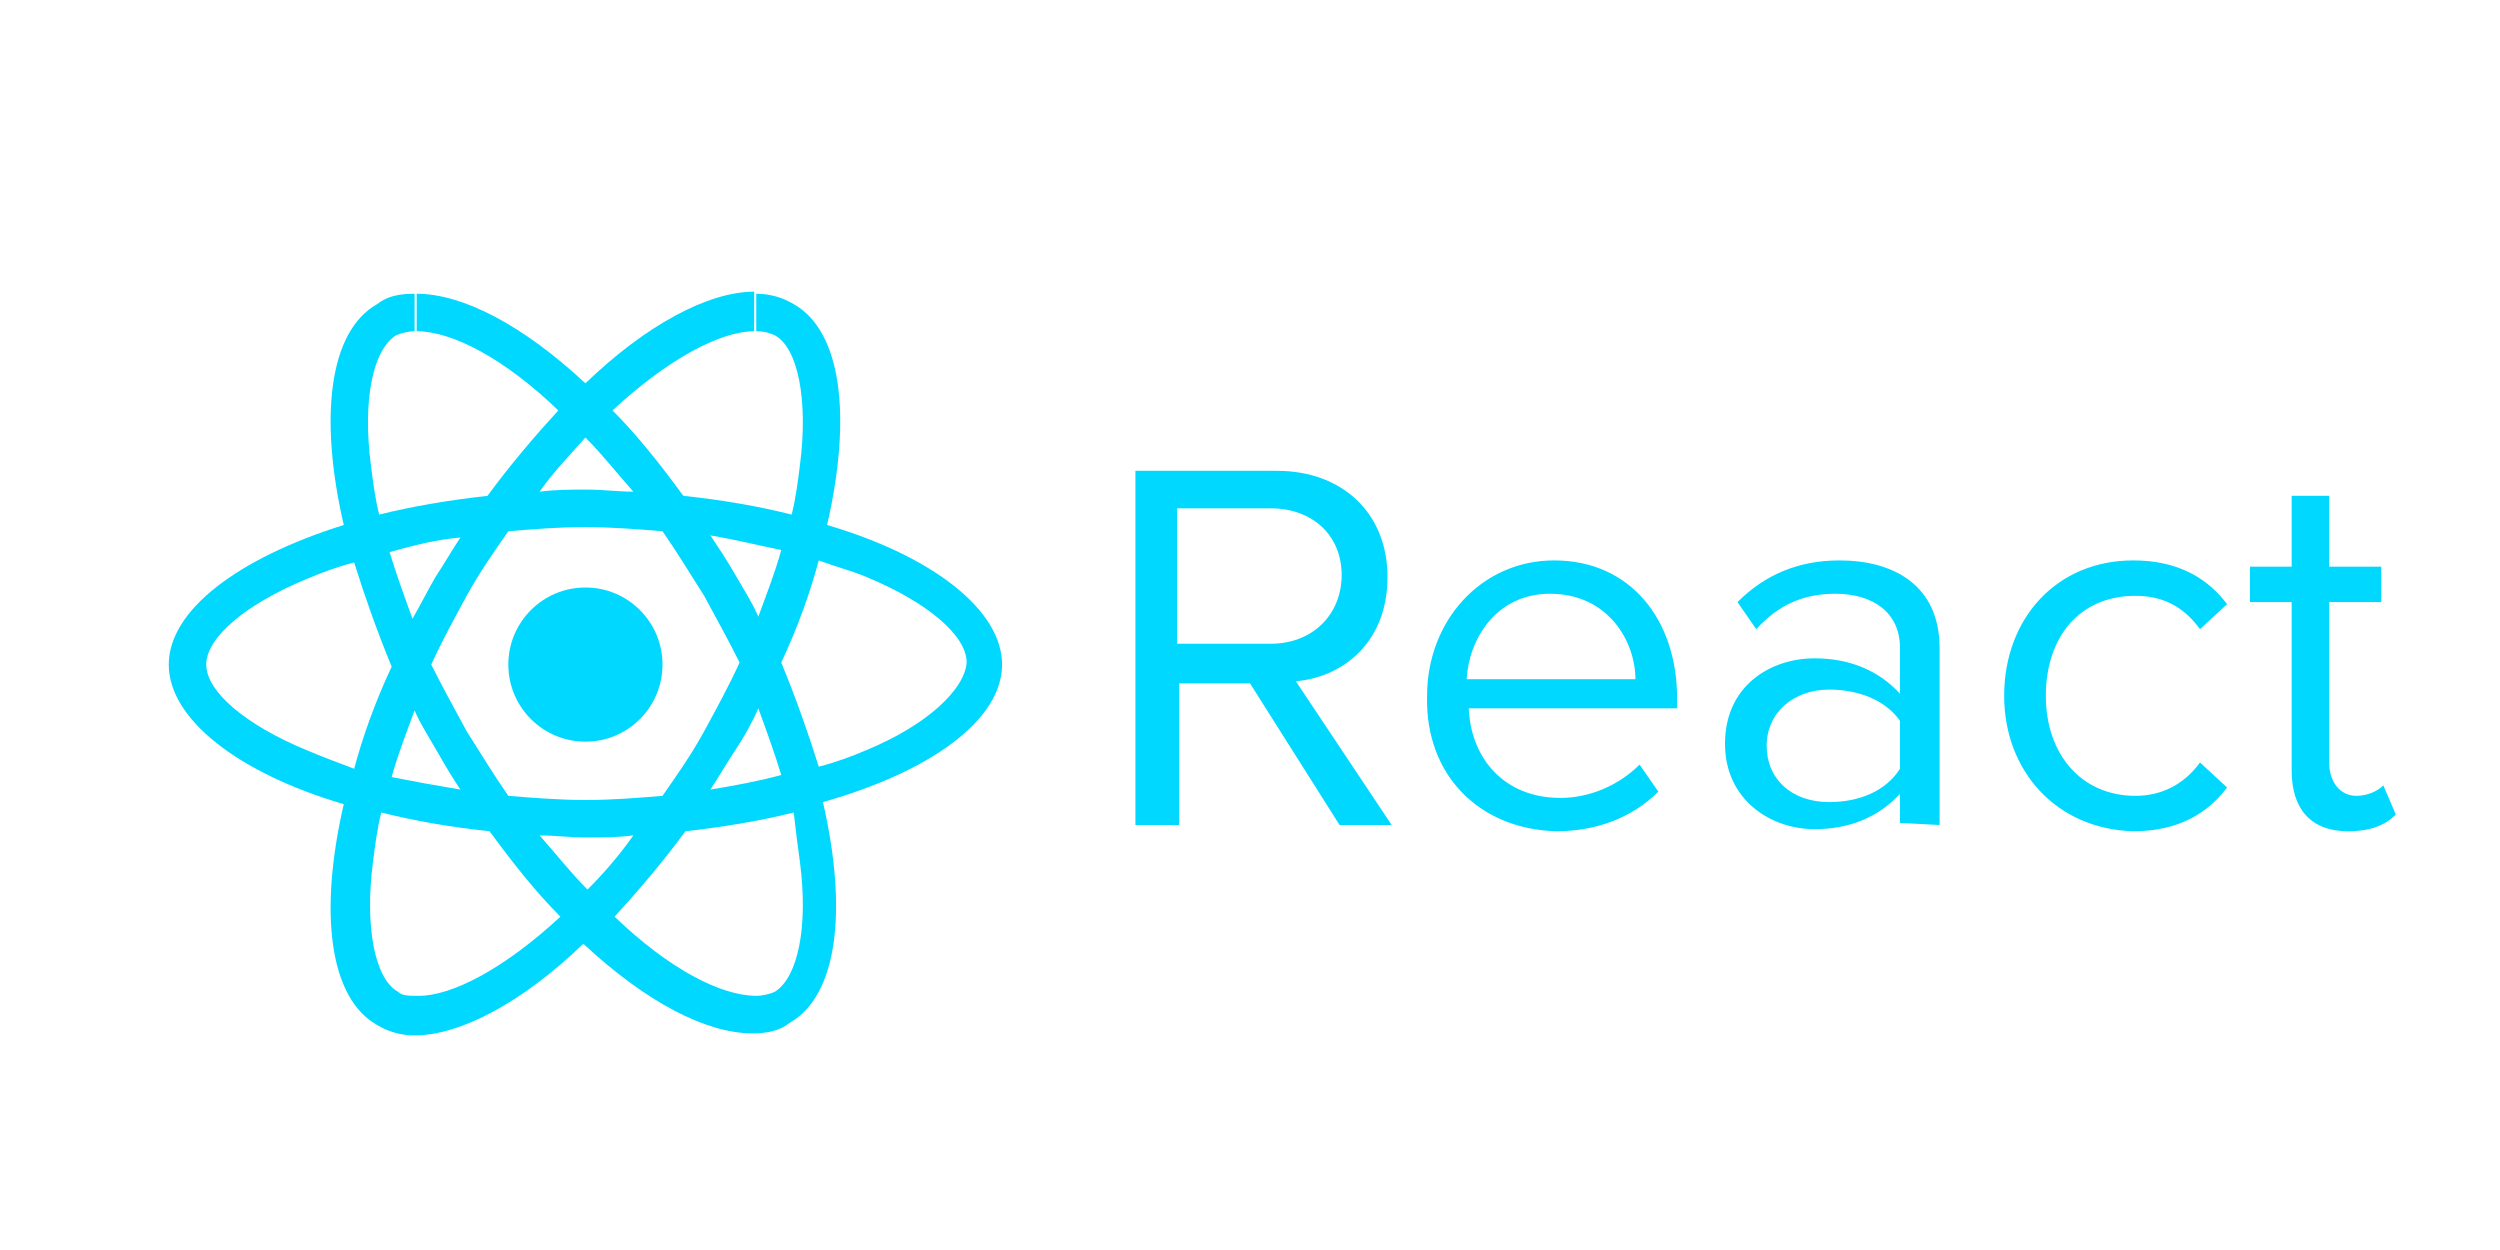 <?xml version="1.0" encoding="utf-8"?>
<!-- Generator: Adobe Illustrator 25.0.0, SVG Export Plug-In . SVG Version: 6.00 Build 0)  -->
<svg version="1.1" id="Languages" xmlns="http://www.w3.org/2000/svg" xmlns:xlink="http://www.w3.org/1999/xlink" x="0px" y="0px"
	 viewBox="0 0 120 60" style="enable-background:new 0 0 120 60;" xml:space="preserve">
<style type="text/css">
	.st0{fill:#00D8FF;}
	.st1{fill-rule:evenodd;clip-rule:evenodd;fill:#00D8FF;}
	.st2{display:none;}
	.st3{display:inline;fill:#83CD29;}
	.st4{display:inline;fill:#404137;}
	.st5{display:inline;fill:#1677C7;}
	.st6{display:inline;fill:#F7DF1E;}
	.st7{display:inline;}
	.st8{display:inline;fill:#FFFFFF;}
	.st9{display:inline;fill:#F34F29;}
	.st10{display:inline;fill:none;}
	.st11{fill:#FFC24A;}
	.st12{fill:#FFA712;}
	.st13{fill:#F4BD62;}
	.st14{fill:#FFA50E;}
	.st15{fill:#F6820C;}
	.st16{fill:#FDE068;}
	.st17{fill:#FCCA3F;}
	.st18{fill:#EEAB37;}
	.st19{display:inline;fill:#63666A;}
	.st20{display:inline;fill:#599636;}
	.st21{display:inline;fill:#6CAC48;}
	.st22{display:inline;fill:#C2BFBF;}
	.st23{fill:#47474A;}
	.st24{fill:#C2BFBF;}
	.st25{fill-rule:evenodd;clip-rule:evenodd;fill:#00678C;}
	.st26{display:inline;fill-rule:evenodd;clip-rule:evenodd;fill:#CE8B2C;}
	.st27{display:inline;fill-rule:evenodd;clip-rule:evenodd;fill:#00678C;}
	.st28{display:inline;fill:#367FAF;}
	.st29{display:inline;fill:#FFFFFF;stroke:#FFFFFF;stroke-width:4.108;}
	.st30{display:inline;fill:#417BA2;}
	.st31{fill:none;stroke:#FFFFFF;stroke-width:1.369;stroke-linecap:round;stroke-linejoin:round;}
	.st32{fill:none;stroke:#FFFFFF;stroke-width:1.369;stroke-linecap:round;stroke-linejoin:bevel;}
	.st33{fill:none;stroke:#FFFFFF;stroke-width:1.369;stroke-linejoin:round;}
	.st34{fill:#FFFFFF;stroke:#FFFFFF;stroke-width:0.456;}
	.st35{fill:#FFFFFF;stroke:#FFFFFF;stroke-width:0.228;}
	.st36{display:inline;fill:none;stroke:#FFFFFF;stroke-width:1.369;stroke-linecap:round;stroke-linejoin:round;}
	.st37{display:inline;fill:#E44D26;}
	.st38{display:inline;fill:#1572B6;}
	.st39{display:inline;fill:#CF649A;}
	.st40{clip-path:url(#SVGID_2_);}
	.st41{fill:url(#path3462_1_);}
	.st42{clip-path:url(#SVGID_4_);}
	.st43{fill:#777BB3;}
	.st44{clip-path:url(#SVGID_6_);}
	.st45{fill:#FFFFFF;}
</style>
<g id="React_JS">
	<g>
		<path class="st0" d="M48.1,31.9c0-2.6-3.3-5.2-8.4-6.7c1.2-5.2,0.7-9.3-1.6-10.6c-0.5-0.3-1.1-0.5-1.8-0.5v1.8
			c0.4,0,0.7,0.1,0.9,0.2c1.1,0.6,1.6,3.1,1.2,6.2c-0.1,0.8-0.2,1.6-0.4,2.4c-1.6-0.4-3.3-0.7-5.2-0.9c-1.1-1.5-2.2-2.9-3.4-4.1
			c2.7-2.5,5.2-3.8,6.8-3.8V14c-2.2,0-5.2,1.6-8.1,4.4c-3-2.8-5.9-4.3-8.1-4.3v1.8c1.7,0,4.2,1.3,6.8,3.8c-1.1,1.2-2.3,2.6-3.4,4.1
			c-1.8,0.2-3.6,0.5-5.2,0.9c-0.2-0.8-0.3-1.6-0.4-2.4c-0.4-3.1,0.1-5.5,1.2-6.2c0.2-0.1,0.6-0.2,0.9-0.2v-1.8
			c-0.7,0-1.3,0.1-1.8,0.5c-2.3,1.3-2.8,5.4-1.6,10.6c-5.1,1.6-8.4,4.1-8.4,6.7c0,2.6,3.3,5.2,8.4,6.7c-1.2,5.2-0.7,9.3,1.6,10.6
			c0.5,0.3,1.1,0.5,1.8,0.5c2.2,0,5.2-1.6,8.1-4.4c3,2.8,5.9,4.3,8.1,4.3c0.7,0,1.3-0.1,1.8-0.5c2.3-1.3,2.8-5.4,1.6-10.6
			C44.8,37,48.1,34.5,48.1,31.9L48.1,31.9z M37.5,26.4c-0.3,1.1-0.7,2.1-1.1,3.2c-0.3-0.7-0.7-1.3-1.1-2c-0.4-0.7-0.8-1.3-1.2-1.9
			C35.3,25.9,36.5,26.2,37.5,26.4L37.5,26.4z M33.8,35.1c-0.6,1.1-1.3,2.1-2,3.1c-1.2,0.1-2.4,0.2-3.7,0.2c-1.2,0-2.5-0.1-3.7-0.2
			c-0.7-1-1.3-2-2-3.1c-0.6-1.1-1.2-2.2-1.7-3.2c0.5-1.1,1.1-2.2,1.7-3.3c0.6-1.1,1.3-2.1,2-3.1c1.2-0.1,2.4-0.2,3.7-0.2
			c1.2,0,2.5,0.1,3.7,0.2c0.7,1,1.3,2,2,3.1c0.6,1.1,1.2,2.2,1.7,3.2C35,32.9,34.4,34,33.8,35.1L33.8,35.1z M36.4,34
			c0.4,1.1,0.8,2.2,1.1,3.2c-1.1,0.3-2.2,0.5-3.4,0.7c0.4-0.6,0.8-1.3,1.2-1.9C35.7,35.4,36.1,34.7,36.4,34L36.4,34z M28.2,42.7
			c-0.8-0.8-1.5-1.7-2.3-2.6c0.7,0,1.5,0.1,2.2,0.1c0.8,0,1.5,0,2.3-0.1C29.7,41.1,28.9,42,28.2,42.7z M22.1,37.9
			c-1.2-0.2-2.3-0.4-3.3-0.6c0.3-1.1,0.7-2.1,1.1-3.2c0.3,0.7,0.7,1.3,1.1,2S21.7,37.3,22.1,37.9z M28.1,21c0.8,0.8,1.5,1.7,2.3,2.6
			c-0.7,0-1.5-0.1-2.2-0.1c-0.8,0-1.5,0-2.3,0.1C26.6,22.6,27.4,21.8,28.1,21z M22.1,25.8c-0.4,0.6-0.8,1.3-1.2,1.9
			c-0.4,0.7-0.7,1.3-1.1,2c-0.4-1.1-0.8-2.2-1.1-3.2C19.8,26.2,20.9,25.9,22.1,25.8L22.1,25.8z M14.7,36c-2.9-1.2-4.8-2.8-4.8-4.1
			c0-1.3,1.9-2.9,4.8-4.1c0.7-0.3,1.5-0.6,2.3-0.8c0.5,1.6,1.1,3.3,1.8,5c-0.8,1.7-1.4,3.4-1.8,4.9C16.2,36.6,15.4,36.3,14.7,36
			L14.7,36z M19.1,47.6c-1.1-0.6-1.6-3.1-1.2-6.2c0.1-0.8,0.2-1.6,0.4-2.4c1.6,0.4,3.3,0.7,5.2,0.9c1.1,1.5,2.2,2.9,3.4,4.1
			c-2.7,2.5-5.2,3.8-6.8,3.8C19.6,47.8,19.3,47.8,19.1,47.6L19.1,47.6z M38.4,41.4c0.4,3.1-0.1,5.5-1.2,6.2
			c-0.2,0.1-0.6,0.2-0.9,0.2c-1.7,0-4.2-1.3-6.8-3.8c1.1-1.2,2.3-2.6,3.4-4.1c1.8-0.2,3.6-0.5,5.2-0.9
			C38.2,39.9,38.3,40.7,38.4,41.4z M41.6,36c-0.7,0.3-1.5,0.6-2.3,0.8c-0.5-1.6-1.1-3.3-1.8-5c0.8-1.7,1.4-3.4,1.8-4.9
			c0.8,0.3,1.6,0.5,2.3,0.8c2.9,1.2,4.8,2.8,4.8,4.1C46.3,33.1,44.5,34.8,41.6,36L41.6,36z"/>
		<circle class="st0" cx="28.1" cy="31.9" r="3.7"/>
	</g>
	<path class="st1" d="M66.8,39.6l-4.6-6.9c2.3-0.2,4.4-1.9,4.4-5c0-3.1-2.2-5.1-5.3-5.1h-6.8v17h2.1v-6.8h3.4l4.3,6.8L66.8,39.6z
		 M61,30.9h-4.5v-6.5H61c2,0,3.4,1.3,3.4,3.2S63,30.9,61,30.9L61,30.9z M74.7,39.9c2,0,3.7-0.7,4.9-1.9l-0.9-1.3
		c-1,1-2.4,1.6-3.8,1.6c-2.7,0-4.3-1.9-4.4-4.3h10v-0.5c0-3.7-2.2-6.6-5.9-6.6c-3.5,0-6.1,2.9-6.1,6.5C68.4,37.2,71,39.8,74.7,39.9
		L74.7,39.9z M78.5,32.6h-8.1c0.1-1.9,1.4-4.1,4-4.1C77.2,28.5,78.5,30.8,78.5,32.6z M93.1,39.6v-8.5c0-3-2.2-4.2-4.8-4.2
		c-2,0-3.6,0.7-4.9,2l0.9,1.3c1.1-1.2,2.3-1.7,3.8-1.7c1.8,0,3.1,0.9,3.1,2.6v2.2c-1-1.1-2.4-1.7-4.1-1.7c-2.1,0-4.3,1.3-4.3,4.1
		c0,2.7,2.2,4.1,4.3,4.1c1.7,0,3.1-0.6,4.1-1.7v1.4L93.1,39.6z M87.8,38.5c-1.8,0-3-1.1-3-2.7c0-1.6,1.3-2.7,3-2.7
		c1.4,0,2.7,0.5,3.4,1.5v2.3C90.5,38,89.2,38.5,87.8,38.5L87.8,38.5z M102.4,39.9c2.2,0,3.6-0.9,4.5-2.1l-1.3-1.2
		c-0.8,1.1-1.9,1.6-3.1,1.6c-2.6,0-4.3-2-4.3-4.8s1.6-4.8,4.3-4.8c1.3,0,2.3,0.5,3.1,1.6l1.3-1.2c-0.9-1.2-2.3-2.1-4.5-2.1
		c-3.7,0-6.2,2.8-6.2,6.5C96.2,37,98.7,39.8,102.4,39.9L102.4,39.9z M112.7,39.9c1.1,0,1.8-0.3,2.3-0.8l-0.6-1.4
		c-0.3,0.3-0.8,0.5-1.3,0.5c-0.8,0-1.3-0.7-1.3-1.6v-7.7h2.5v-1.7h-2.5v-3.4H110v3.4h-2v1.7h2V37C110,38.8,110.9,39.9,112.7,39.9
		L112.7,39.9z"/>
</g>
<g id="Node_JS" transform="matrix(.218 0 0 .218 4.121 14.086)" class="st2">
	<path class="st3" d="M471,52.1c-1.2,0-2.5,0.3-3.5,0.9l-33.9,19.6c-2.2,1.3-3.5,3.7-3.5,6.2v39.1c0,2.5,1.3,4.9,3.5,6.2l8.9,5.1
		c4.3,2.1,5.9,2.1,7.8,2.1c6.4,0,10-3.9,10-10.6V82c0-0.5-0.5-0.9-1-0.9H455c-0.5,0-1,0.4-1,0.9v38.6c0,3-3.1,6-8.1,3.5l-9.2-5.4
		c-0.3-0.2-0.6-0.5-0.6-0.9V78.7c0-0.4,0.2-0.7,0.6-0.9l33.8-19.5c0.3-0.2,0.7-0.2,1,0l33.8,19.5c0.3,0.2,0.6,0.6,0.6,0.9v39.1
		c0,0.4-0.2,0.8-0.5,0.9l-33.9,19.5c-0.3,0.2-0.7,0.2-1,0l-8.7-5.2c-0.3-0.2-0.6-0.1-0.9,0c-2.4,1.4-2.9,1.5-5.1,2.3
		c-0.6,0.2-1.4,0.5,0.3,1.4l11.4,6.7c1.1,0.6,2.3,0.9,3.5,0.9c1.3,0,2.4-0.3,3.5-0.9l33.9-19.5c2.2-1.3,3.5-3.7,3.5-6.2V78.7
		c0-2.5-1.3-4.9-3.5-6.2L474.6,53C473.5,52.3,472.3,52.1,471,52.1L471,52.1z M480.1,80c-9.6,0-15.4,4.1-15.4,10.9
		c0,7.4,5.7,9.4,15,10.4c11.1,1.1,11.9,2.7,11.9,4.9c0,3.8-3,5.4-10.1,5.4c-9,0-10.9-2.2-11.6-6.7c-0.1-0.5-0.4-0.9-0.9-0.9h-4.4
		c-0.6,0-1,0.5-1,1c0,5.7,3.1,12.4,17.9,12.4c10.7,0,16.9-4.2,16.9-11.6c0-7.3-5-9.3-15.4-10.7c-10.5-1.4-11.5-2.1-11.5-4.5
		c0-2,0.9-4.8,8.6-4.8c7,0,9.5,1.5,10.6,6.2c0.1,0.4,0.5,0.8,0.9,0.8h4.4c0.3,0,0.5-0.2,0.7-0.4c0.2-0.2,0.3-0.4,0.3-0.7
		C496.3,83.8,490.9,80,480.1,80L480.1,80z"/>
	<path class="st4" d="M271.8,0.9c-0.4,0-0.8,0.1-1.1,0.3c-0.7,0.4-1.1,1.1-1.1,1.9v55c0,0.5-0.3,1-0.7,1.3c-0.5,0.3-1,0.3-1.5,0
		l-9-5.2c-1.3-0.8-3-0.8-4.3,0l-35.9,20.7c-1.3,0.8-2.2,2.3-2.2,3.8v41.4c0,1.5,0.8,3,2.2,3.7l35.9,20.7c1.3,0.8,3,0.8,4.3,0
		l35.9-20.7c1.3-0.8,2.2-2.2,2.2-3.7V16.8c0-1.6-0.9-3-2.2-3.8L272.9,1.1C272.5,0.9,272.2,0.8,271.8,0.9L271.8,0.9z M40.8,52.6
		c-0.7,0-1.3,0.1-1.9,0.5L3,73.8c-1.3,0.8-2.2,2.2-2.2,3.7l0.1,55.6c0,0.8,0.4,1.5,1.1,1.9c0.7,0.4,1.5,0.4,2.2,0l21.3-12.2
		c1.4-0.8,2.2-2.2,2.2-3.7v-26c0-1.6,0.8-3,2.2-3.7l9.1-5.3c0.7-0.4,1.4-0.6,2.2-0.6c0.8,0,1.5,0.2,2.2,0.6l9.1,5.2
		c1.3,0.8,2.2,2.2,2.2,3.7v26c0,1.5,0.9,2.9,2.2,3.7L77.9,135c0.7,0.4,1.5,0.4,2.2,0c0.7-0.4,1.1-1.1,1.1-1.9l0.1-55.6
		c0-1.5-0.8-3-2.2-3.7L43.2,53.1c-0.6-0.4-1.3-0.5-1.9-0.5L40.8,52.6L40.8,52.6z M363.4,53.1c-0.8,0-1.5,0.2-2.2,0.6l-35.9,20.7
		c-1.3,0.8-2.2,2.2-2.2,3.7v41.4c0,1.6,0.9,3,2.2,3.7l35.6,20.3c1.3,0.8,2.9,0.8,4.2,0.1l21.6-12c0.7-0.4,1.1-1.1,1.1-1.9
		s-0.4-1.5-1.1-1.9l-36.1-20.7c-0.7-0.4-1.1-1.2-1.1-1.9v-13c0-0.8,0.5-1.5,1.1-1.9l11.2-6.5c0.7-0.4,1.5-0.4,2.2,0l11.2,6.5
		c0.7,0.4,1.1,1.1,1.1,1.9v10.2c0,0.8,0.4,1.5,1.1,1.9c0.7,0.4,1.5,0.4,2.2,0l21.5-12.5c1.3-0.8,2.2-2.2,2.2-3.7v-10
		c0-1.5-0.8-3-2.2-3.7l-35.7-20.7C364.9,53.3,364.2,53.1,363.4,53.1L363.4,53.1z M256.1,84c0.2,0,0.4,0,0.6,0.1l12.3,7.1
		c0.3,0.2,0.6,0.6,0.6,0.9v14.2c0,0.4-0.2,0.7-0.6,0.9l-12.3,7.1c-0.3,0.2-0.7,0.2-1.1,0l-12.3-7.1c-0.3-0.2-0.6-0.6-0.6-0.9V92.2
		c0-0.4,0.2-0.7,0.6-0.9l12.3-7.1C255.8,84.1,255.9,84,256.1,84L256.1,84L256.1,84z"/>
	<path class="st3" d="M148.7,52.9c-0.8,0-1.5,0.2-2.2,0.6l-35.9,20.6c-1.3,0.8-2.2,2.3-2.2,3.8v41.4c0,1.5,0.8,3,2.2,3.7l35.9,20.7
		c1.3,0.8,3,0.8,4.3,0l35.9-20.7c1.3-0.8,2.2-2.2,2.2-3.7V77.9c0-1.6-0.8-3-2.2-3.8l-35.9-20.6C150.2,53.1,149.4,52.9,148.7,52.9
		L148.7,52.9z M363.4,89.9c-0.1,0-0.3,0-0.4,0.1l-6.9,4c-0.3,0.1-0.4,0.4-0.4,0.7v7.9c0,0.3,0.2,0.6,0.4,0.7l6.9,4
		c0.2,0.1,0.5,0.1,0.8,0l6.9-4c0.3-0.1,0.4-0.4,0.4-0.7v-7.9c0-0.3-0.2-0.6-0.4-0.7l-6.9-4C363.6,89.8,363.5,89.9,363.4,89.9
		L363.4,89.9z"/>
</g>
<g id="TypeScript" class="st2">
	<path class="st5" d="M41,30v19h38V11H41V30z M64.1,42.1c0.2-0.1,0.8-0.5,1.4-0.8l1.1-0.6l0.2,0.3c0.3,0.5,1,1.2,1.4,1.4
		c1.2,0.6,2.9,0.5,3.7-0.2c0.3-0.3,0.5-0.7,0.5-1.1l0-0.1v0c0-0.4-0.1-0.6-0.3-1c-0.3-0.4-0.9-0.8-2.6-1.5c-2-0.8-2.8-1.4-3.6-2.2
		c-0.5-0.5-0.8-1.2-1-1.9l0,0c-0.1-0.5-0.2-1.9-0.1-2.4c0.4-1.9,1.8-3.2,3.9-3.6c0.7-0.1,2.2-0.1,2.9,0.1v0c1,0.2,1.7,0.7,2.4,1.4
		c0.3,0.4,0.9,1.1,0.9,1.2c0,0-1.6,1.2-2.6,1.8c0,0-0.2-0.1-0.3-0.4c-0.5-0.7-1-1-1.8-1.1c-1.2-0.1-1.9,0.5-1.9,1.5l0,0.1
		c0,0.2,0.1,0.5,0.2,0.7l0,0c0.3,0.5,0.7,0.8,2.2,1.5c2.7,1.2,3.9,1.9,4.6,3c0.8,1.2,1,3.2,0.4,4.6c-0.6,1.6-2.1,2.7-4.2,3
		c-0.7,0.1-2.2,0.1-2.9,0c-1.5-0.3-3-1-3.9-2c-0.3-0.4-1-1.4-1-1.5C63.8,42.2,63.9,42.1,64.1,42.1z M49.3,30.1c0-0.8,0-1.6,0-1.6
		c0,0,3,0,6.7,0l6.6,0l0,1.6l0,1.6h-4.9v14.1h-3.5V31.6h-4.9C49.3,31.6,49.3,30.1,49.3,30.1z"/>
</g>
<g id="JavaScript" class="st2">
	<path class="st6" d="M41,11h38v38H41V11z"/>
	<path class="st7" d="M51,42.8l2.9-1.8c0.6,1,1.1,1.8,2.3,1.8c1.2,0,1.9-0.5,1.9-2.2V28.4h3.6v12.2c0,3.7-2.2,5.4-5.3,5.4
		C53.5,46,51.8,44.5,51,42.8 M63.6,42.4l2.9-1.7c0.8,1.2,1.8,2.2,3.5,2.2c1.5,0,2.4-0.7,2.4-1.8c0-1.2-1-1.7-2.6-2.4L69,38.3
		c-2.6-1.1-4.3-2.5-4.3-5.4c0-2.7,2-4.7,5.2-4.7c2.3,0,3.9,0.8,5.1,2.9l-2.8,1.8c-0.6-1.1-1.3-1.5-2.3-1.5c-1,0-1.7,0.7-1.7,1.5
		c0,1.1,0.7,1.5,2.2,2.2l0.9,0.4c3,1.3,4.7,2.6,4.7,5.6c0,3.2-2.5,5-5.9,5C66.8,46,64.7,44.4,63.6,42.4"/>
</g>
<g id="Git" class="st2">
	<path class="st8" d="M67.8,24.6c-1.7,0-3.1,0.8-3.1,2.9c0,1.5,0.8,2.6,2.9,2.6c1.8,0,3-1,3-2.7C70.7,25.6,69.6,24.6,67.8,24.6z
		 M64.3,39.2c-0.4,0.5-0.8,1-0.8,1.7c0,1.3,1.6,1.7,3.8,1.7c1.9,0,4.4-0.1,4.4-1.9c0-1-1.2-1.1-2.8-1.2C69,39.6,64.3,39.2,64.3,39.2
		z M73.8,24.7c0.6,0.7,1.2,1.7,1.2,3.2c0,3.5-2.8,5.6-6.8,5.6c-1,0-1.9-0.1-2.5-0.3l-1,1.7l3.1,0.2c5.5,0.3,8.8,0.5,8.8,4.7
		c0,3.7-3.2,5.8-8.8,5.8c-5.8,0-7.9-1.5-7.9-4c0-1.4,0.6-2.2,1.7-3.3c-1-0.4-1.4-1.2-1.4-2.1c0-0.7,0.3-1.3,0.9-1.9
		c0.6-0.6,1.2-1.2,2-1.9c-1.5-0.8-2.8-2.4-2.8-4.8c0-3.7,2.4-6.2,7.3-6.2c1.3,0,2.2,0.1,2.9,0.3h6.2v2.7
		C76.7,24.5,73.8,24.7,73.8,24.7z M82.3,18.9c-1.8,0-2.9-1-2.9-2.9c0-1.8,1-2.8,2.9-2.8c1.9,0,2.9,1,2.9,2.8
		C85.2,17.8,84.2,18.9,82.3,18.9z M78.2,38.1v-2.5l1.6-0.2c0.4-0.1,0.5-0.1,0.5-0.6v-9.4c0-0.3-0.1-0.6-0.4-0.6l-1.7-0.6l0.3-2.6
		h6.6v13.2c0,0.5,0,0.6,0.5,0.6l1.6,0.2v2.5H78.2L78.2,38.1z M99.9,36.9c-1.3,0.6-3.4,1.3-5.2,1.3c-3.8,0-5.3-1.5-5.3-5.1v-8.3
		c0-0.2,0-0.3-0.3-0.3h-2.2v-2.8c2.8-0.3,3.9-1.7,4.3-5.2h3v4.6c0,0.2,0,0.3,0.3,0.3H99v3.2h-4.7v7.6c0,1.9,0.4,2.6,2.2,2.6
		c0.9,0,1.8-0.2,2.6-0.5L99.9,36.9z"/>
	<path class="st9" d="M52.6,28.5L38.1,13.9c-0.8-0.8-2.2-0.8-3,0l-3,3l3.8,3.8c0.9-0.3,1.9-0.1,2.6,0.6c0.7,0.7,0.9,1.7,0.6,2.6
		l3.7,3.7c0.9-0.3,1.9-0.1,2.6,0.6c1,1,1,2.6,0,3.6c-1,1-2.6,1-3.6,0c-0.8-0.8-1-1.9-0.6-2.8l-3.5-3.5v9.1c0.3,0.1,0.4,0.3,0.7,0.5
		c1,1,1,2.6,0,3.6c-1,1-2.6,1-3.6,0c-1-1-1-2.6,0-3.6c0.3-0.3,0.5-0.4,0.8-0.6v-9.2c-0.3-0.1-0.6-0.3-0.8-0.6
		c-0.8-0.8-1-1.9-0.6-2.8l-3.8-3.7l-10,10c-0.8,0.8-0.8,2.2,0,3L35,46c0.8,0.8,2.2,0.8,3,0l14.5-14.5C53.4,30.6,53.4,29.3,52.6,28.5
		z"/>
	<path class="st10" d="M19.9,13.2h80v33.4h-80V13.2z"/>
</g>
<g id="Firebase" class="st2">
	<g transform="matrix(.09 0 0 .09 11.921 15.419)" class="st7">
		<path class="st11" d="M-3.7,275.4l2.1-3L98.8,81.9l0.2-2L54.8-3.2c-3.7-7-14.1-5.2-15.4,2.6L-3.7,275.4z"/>
		<g>
			<path id="D" class="st12" d="M-2.5,273.1l1.6-3.1L98.5,81.5L54.3-2c-3.7-6.9-13-5.1-14.2,2.6L-2.5,273.1z"/>
		</g>
		<g class="st2">
			<g class="st7">
				<path id="D_1_" d="M-2.5,273.1l1.6-3.1L98.5,81.5L54.3-2c-3.7-6.9-13-5.1-14.2,2.6L-2.5,273.1z"/>
			</g>
		</g>
		<path class="st13" d="M131.3,142.8l33-33.8l-33-62.9c-3.1-6-11.9-6-15,0L98.7,79.7v2.9L131.3,142.8z"/>
		<g>
			<path id="C" class="st14" d="M130.7,141.4l32-32.8l-32-61c-3-5.8-10.4-6.4-13.4-0.6L99.5,81L99,82.8L130.7,141.4z"/>
		</g>
		<g class="st2">
			<g class="st7">
				<path id="C_1_" d="M130.7,141.4l32-32.8l-32-61c-3-5.8-10.4-6.4-13.4-0.6L99.5,81L99,82.8L130.7,141.4z"/>
			</g>
		</g>
		<path class="st15" d="M98.8,79.5L-3.7,275.4l1-1l3.5-1.4l128.5-128l1.6-4.4L98.8,79.5z"/>
		<path class="st16" d="M135.4,339.9l116.3-64.8L218.5,70.6c-1-6.4-8.9-8.9-13.5-4.3L-3.7,275.4l115.6,64.5
			C119.2,344,128.1,344,135.4,339.9"/>
		<path class="st17" d="M250.6,274.6l-33-202.9c-1-6.3-7.6-9-12.1-4.4L-2.4,275l114.3,63.9c7.2,4,16.1,4,23.3,0L250.6,274.6z"/>
		<path class="st18" d="M135.4,338c-7.3,4.1-16.2,4.1-23.5,0L-2.8,274.4l-0.9,1l115.6,64.5c7.3,4.1,16.2,4.1,23.5,0l116.3-64.8
			l-0.3-1.8L135.4,338z"/>
	</g>
	<path class="st19" d="M42.6,37.6h-1.8V23.7h8.1v1.7h-6.3v4.6h5.7v1.7h-5.7V37.6z M52,25.7c-0.2,0.2-0.5,0.4-0.9,0.4
		c-0.3,0-0.7-0.1-0.9-0.4c-0.2-0.2-0.4-0.6-0.4-0.9c0-0.3,0.1-0.7,0.4-0.9c0.2-0.2,0.6-0.4,0.9-0.4c0.3,0,0.7,0.1,0.9,0.4
		c0.2,0.2,0.4,0.6,0.4,0.9C52.4,25.1,52.3,25.4,52,25.7z M52,37.6h-1.8V28H52V37.6z M55.9,37.6h-1.8V28h1.7v1.6h0.1
		c0.2-0.5,0.6-0.9,1.1-1.3s1.1-0.5,1.6-0.5s1,0.1,1.3,0.2l-0.7,1.7c-0.2-0.1-0.5-0.1-1-0.1c-0.6,0-1.2,0.3-1.7,0.8s-0.7,1.2-0.7,2
		L55.9,37.6L55.9,37.6z M64.7,37.9c-1.4,0-2.6-0.5-3.5-1.4s-1.3-2.2-1.3-3.6c0-1.4,0.4-2.6,1.3-3.6s2-1.5,3.3-1.5
		c1.4,0,2.5,0.5,3.4,1.4s1.3,2.1,1.3,3.7l0,0.3h-7.5c0.1,1,0.4,1.7,1,2.3c0.6,0.5,1.3,0.8,2.1,0.8c1.3,0,2.1-0.5,2.6-1.6l1.6,0.7
		c-0.3,0.7-0.8,1.4-1.5,1.9S65.7,37.9,64.7,37.9L64.7,37.9z M67.2,31.7c0-0.5-0.3-1.1-0.7-1.6s-1.1-0.7-2-0.7
		c-0.7,0-1.2,0.2-1.7,0.6s-0.8,1-1,1.7L67.2,31.7L67.2,31.7z M75.6,37.9c-0.7,0-1.4-0.2-1.9-0.5s-1-0.7-1.3-1.2h-0.1v1.3h-1.7V23.7
		h1.8V28l-0.1,1.3h0.1c0.3-0.5,0.7-0.9,1.3-1.2s1.2-0.5,1.9-0.5c1.2,0,2.3,0.5,3.2,1.5s1.3,2.2,1.3,3.6s-0.4,2.6-1.3,3.6
		S76.8,37.8,75.6,37.9L75.6,37.9z M75.3,36.2c0.8,0,1.5-0.3,2.1-0.9s0.9-1.5,0.9-2.5s-0.3-1.9-0.9-2.5s-1.3-0.9-2.1-0.9
		c-0.8,0-1.6,0.3-2.1,0.9c-0.6,0.6-0.9,1.5-0.9,2.5s0.3,1.9,0.9,2.5S74.4,36.2,75.3,36.2L75.3,36.2z M84.8,37.9
		c-1,0-1.9-0.3-2.5-0.9s-1-1.4-1-2.3c0-1,0.4-1.8,1.2-2.4s1.8-0.9,3-0.9c1,0,1.9,0.2,2.6,0.6v-0.3c0-0.7-0.2-1.3-0.7-1.7
		s-1.1-0.6-1.8-0.6c-0.5,0-1,0.1-1.4,0.4c-0.4,0.2-0.7,0.6-0.9,1L81.6,30c0.2-0.6,0.7-1.1,1.3-1.6s1.5-0.7,2.6-0.7
		c1.2,0,2.2,0.4,3,1.1s1.2,1.7,1.2,3v5.7H88v-1.3h-0.1C87.2,37.3,86.2,37.9,84.8,37.9L84.8,37.9z M85.1,36.2c0.7,0,1.4-0.3,2-0.8
		s0.9-1.2,0.9-2c-0.5-0.4-1.3-0.6-2.3-0.6c-0.9,0-1.5,0.2-2,0.6s-0.7,0.8-0.7,1.3c0,0.5,0.2,0.8,0.6,1.1S84.6,36.2,85.1,36.2
		L85.1,36.2z M94.9,37.9c-1.1,0-1.9-0.3-2.6-0.8c-0.7-0.5-1.2-1.2-1.5-1.9l1.6-0.7c0.5,1.2,1.4,1.8,2.6,1.8c0.6,0,1-0.1,1.4-0.4
		s0.5-0.6,0.5-1c0-0.6-0.4-1-1.3-1.3l-1.9-0.5c-0.6-0.2-1.2-0.5-1.7-0.9s-0.8-1-0.8-1.7c0-0.8,0.4-1.5,1.1-2s1.6-0.8,2.7-0.8
		c0.8,0,1.6,0.2,2.2,0.6s1.1,0.9,1.4,1.6l-1.6,0.6c-0.3-0.8-1.1-1.3-2.2-1.3c-0.5,0-1,0.1-1.3,0.3s-0.5,0.5-0.5,0.9
		c0,0.5,0.4,0.9,1.3,1.1l1.9,0.4c0.9,0.2,1.6,0.6,2,1.1s0.6,1.1,0.6,1.7c0,0.9-0.3,1.6-1,2.1S96,37.9,94.9,37.9L94.9,37.9z
		 M104.4,37.9c-1.4,0-2.6-0.5-3.5-1.4s-1.3-2.2-1.3-3.6c0-1.4,0.4-2.6,1.3-3.6s2-1.5,3.3-1.5c1.4,0,2.5,0.5,3.4,1.4s1.3,2.1,1.3,3.7
		v0.3h-7.5c0.1,1,0.4,1.7,1,2.3c0.6,0.5,1.3,0.8,2.1,0.8c1.3,0,2.1-0.5,2.6-1.6l1.6,0.7c-0.3,0.7-0.8,1.4-1.5,1.9
		S105.5,37.9,104.4,37.9L104.4,37.9z M107,31.7c0-0.5-0.3-1.1-0.7-1.6s-1.1-0.7-2-0.7c-0.6,0-1.2,0.2-1.7,0.6c-0.5,0.4-0.8,1-1,1.7
		L107,31.7L107,31.7z"/>
</g>
<g id="MongoDB" class="st2">
	<path class="st20" d="M16.1,9.8l1.1,2c0.2,0.4,0.5,0.7,0.8,1c0.9,0.9,1.8,1.9,2.6,2.9c1.8,2.4,3.1,5.1,4,8c0.5,1.8,0.8,3.6,0.8,5.5
		c0.1,5.5-1.8,10.3-5.6,14.2c-0.6,0.6-1.3,1.2-2,1.7c-0.4,0-0.6-0.3-0.7-0.6c-0.3-0.5-0.5-1-0.6-1.6c-0.1-0.7-0.2-1.3-0.2-2v-0.3
		C16.3,40.6,16,9.9,16.1,9.8L16.1,9.8z"/>
	<path class="st21" d="M16.1,9.7c0-0.1-0.1,0-0.1,0c0,0.4-0.1,0.8-0.4,1.2c-0.3,0.4-0.6,0.7-1,1c-2,1.7-3.5,3.8-4.8,6.1
		c-1.6,3.1-2.5,6.5-2.8,10c-0.1,1.3,0.4,5.7,0.8,7c1.1,3.4,3.1,6.3,5.6,8.8c0.6,0.6,1.3,1.2,2,1.7c0.2,0,0.2-0.2,0.3-0.3
		c0.1-0.3,0.2-0.6,0.2-0.9c0.2-1.1,0.3-2.2,0.4-3.3L16.1,9.7L16.1,9.7z"/>
	<path class="st22" d="M17.2,46.5c0-0.5,0.3-0.9,0.6-1.4c-0.3-0.1-0.5-0.3-0.6-0.6c-0.1-0.2-0.2-0.5-0.3-0.7
		c-0.3-0.9-0.4-1.9-0.5-2.9v-0.6c-0.1,0.1-0.1,0.8-0.1,1c-0.1,1-0.2,2-0.4,3c-0.1,0.4-0.1,0.8-0.4,1.2c0,0,0,0.1,0,0.2
		c0.4,1.2,0.5,2.4,0.6,3.6v0.4c0,0.5,0,0.4,0.4,0.6c0.2,0.1,0.4,0.1,0.6,0.2c0.1,0,0.2-0.1,0.2-0.2l-0.1-0.7v-2
		C17.1,47.2,17.2,46.9,17.2,46.5L17.2,46.5z"/>
	<g transform="matrix(1.021 0 0 1.021 -4.376 -1.846)" class="st7">
		<path class="st23" d="M37.7,38.2v2.1c0,0.1,0,0.2,0,0.2c0,0.2,0.2,0.4,0.4,0.5c0.2,0.1,0.4,0.1,0.6,0.1c0.1,0,0.2,0.1,0.2,0.2
			c0,0.5,0,0.5-0.5,0.5c-1.1-0.1-2.1-0.1-3.2,0h-0.1c-0.3,0-0.4,0-0.4-0.3c0-0.1,0-0.1,0-0.2c0-0.1,0.1-0.2,0.2-0.2
			c0.2,0,0.4-0.1,0.6-0.1c0.3-0.1,0.5-0.2,0.5-0.5c0-0.3,0-0.6,0-1l0-3.7c0-0.2-0.1-0.4-0.3-0.5c-0.2-0.1-0.5-0.2-0.8-0.3
			C35,35,35,35,34.9,35c-0.2-0.1-0.2-0.3,0-0.4c0.1,0,0.2-0.1,0.2-0.1c0.8-0.1,1.6-0.3,2.4-0.6c0.2-0.1,0.2,0,0.2,0.1
			c0,0.1,0,0.2,0,0.3c0,0.2,0,0.4,0,0.5c0,0.1,0,0.1,0.1,0.2s0.1,0,0.2,0c0.3-0.2,0.6-0.4,0.9-0.6c0.5-0.2,0.9-0.5,1.5-0.5
			c0.6-0.1,1.2,0.1,1.7,0.5c0.2,0.2,0.4,0.4,0.5,0.6c0.1,0.2,0.2,0.2,0.3,0.1c0.5-0.4,1.1-0.7,1.7-1c0.6-0.3,1.2-0.3,1.9-0.1
			c0.6,0.2,1.1,0.7,1.3,1.3c0.2,0.5,0.3,1,0.3,1.5v3.7c0,0.2,0.1,0.4,0.3,0.5c0.3,0.1,0.5,0.2,0.8,0.2c0.2,0,0.2,0,0.2,0.2
			c0,0.5-0.1,0.5-0.5,0.5c-1.1-0.1-2.2-0.1-3.3,0c-0.2,0-0.2,0-0.2-0.2v-0.1c0-0.4,0-0.4,0.3-0.5L46,41c0.2-0.1,0.4-0.3,0.4-0.5l0-1
			l0-2.7c0-0.2-0.1-0.5-0.2-0.7C46,35.3,45.2,35,44.5,35c-0.5,0.1-1,0.3-1.5,0.6c-0.1,0.1-0.2,0.1-0.2,0.3c0.1,0.9,0,1.8,0.1,2.6
			v1.9c0,0.3,0.1,0.5,0.5,0.6l0.6,0.1c0.1,0,0.2,0.1,0.2,0.2v0.1c0,0.4,0,0.4-0.4,0.4c-1.1-0.1-2.2,0-3.3,0c-0.4,0-0.4,0-0.4-0.4
			c0-0.2,0-0.2,0.2-0.3l0.5-0.1c0.4-0.1,0.5-0.2,0.6-0.7l0-0.9l0-2.7c0-0.3-0.1-0.7-0.3-1c-0.3-0.5-0.7-0.8-1.3-0.8
			c-0.6,0-1.1,0.2-1.6,0.5c-0.3,0.2-0.5,0.4-0.5,0.8L37.7,38.2L37.7,38.2z M63.5,38.3v1.9c0,0.1,0,0.3,0,0.4c0,0.2,0.1,0.3,0.3,0.4
			c0.2,0.1,0.5,0.1,0.7,0.1c0.1,0,0.2,0.1,0.2,0.2v0.1c0,0.5-0.1,0.5-0.5,0.5c-1-0.1-2.1-0.1-3.1,0l-0.4,0c-0.1,0-0.1,0-0.1-0.1
			c0-0.2,0-0.4,0-0.6c0-0.1,0.1-0.1,0.2-0.1c0.2,0,0.4-0.1,0.6-0.1c0.3-0.1,0.5-0.2,0.5-0.6l0-1.1V36c0-0.2-0.1-0.4-0.3-0.5
			c-0.2-0.1-0.5-0.2-0.8-0.3c-0.1,0-0.2-0.1-0.2-0.1c-0.2-0.1-0.2-0.3,0-0.4c0.1-0.1,0.2-0.1,0.3-0.1c0.9-0.1,1.7-0.3,2.5-0.7
			c0.1,0,0.1,0,0.2,0.1s0.1,0.2,0,0.3l0,0.6c0,0.1,0,0.2,0,0.2c0.1,0.1,0.1-0.1,0.2-0.1c0.4-0.3,0.8-0.6,1.3-0.8
			c0.4-0.2,0.9-0.3,1.4-0.3c0.9,0.1,1.6,0.5,2,1.3c0.2,0.4,0.3,0.9,0.4,1.4l0,1l0,3c0,0.2,0.1,0.4,0.3,0.5c0.2,0.1,0.5,0.1,0.7,0.2
			c0.2,0,0.2,0.1,0.2,0.3v0.1C70,42,70,42,69.5,42c-1-0.1-2-0.1-3.1,0c-0.1,0-0.3,0-0.4,0c-0.1,0-0.1,0-0.2-0.1c0-0.2-0.1-0.4,0-0.5
			c0-0.1,0.1-0.1,0.2-0.1l0.6-0.1c0.2-0.1,0.3-0.2,0.4-0.4l0-0.4l0-2.9c0-0.3,0-0.7-0.1-1c-0.2-0.7-0.7-1.2-1.4-1.3
			c-0.6-0.1-1.2,0.1-1.7,0.4c-0.3,0.2-0.4,0.4-0.4,0.7L63.5,38.3C63.5,38.4,63.5,38.4,63.5,38.3L63.5,38.3z"/>
		<path class="st24" d="M103.5,34.5c-0.2-1-0.5-1.9-1.2-2.7c-0.6-0.7-1.3-1.2-2.1-1.6c-0.9-0.4-1.8-0.5-2.7-0.5c-0.4,0-5.6,0.1-6,0
			c-0.1,0-0.2,0-0.2,0.1c-0.1,0.1-0.1,0.2-0.2,0.3c-0.2,0.4-0.2,0.3,0.2,0.4c0.3,0.1,0.6,0.1,1,0.2c0.3,0.1,0.5,0.3,0.6,0.6
			c0,0.1,0.1,5,0.1,7.2l-0.1,1.6c0,0.1,0,0.2-0.1,0.4c-0.1,0.2-0.2,0.3-0.3,0.4c-0.2,0.1-0.4,0.1-0.6,0.2c-0.4,0-0.4,0.1-0.5,0.5
			l0,0.2c0,0.2,0,0.2,0.2,0.2l4.1,0l1.6,0l1.1-0.1c1.3-0.2,2.4-0.8,3.3-1.6c0.5-0.5,1-1.1,1.3-1.7c0.4-0.8,0.5-1.6,0.6-2.4
			C103.6,35.4,103.6,35,103.5,34.5L103.5,34.5z M101.5,36.4c-0.1,0.9-0.2,1.7-0.7,2.5c-0.6,1-1.4,1.7-2.5,1.9
			c-0.5,0.1-1,0.2-1.5,0.1c-0.4,0-0.7-0.1-1.1-0.2c-0.6-0.2-0.8-0.6-0.8-1.2l0-8.2c0-0.5,0.2-0.6,0.6-0.6c0.5,0,1.1,0,1.6,0
			c0.6,0.1,1.1,0.2,1.7,0.4c0.4,0.2,0.8,0.4,1.1,0.7c0.7,0.6,1.2,1.4,1.5,2.4C101.5,34.9,101.6,35.6,101.5,36.4L101.5,36.4z
			 M114.9,37.7c0-0.1,0-0.2,0-0.2c-0.1-0.8-0.5-1.3-1.1-1.8c-0.4-0.3-0.8-0.5-1.3-0.6c-0.1,0-0.2-0.1-0.2-0.1c0-0.1,0.1-0.1,0.1-0.1
			c0.3-0.1,0.5-0.3,0.8-0.5c0.4-0.4,0.7-0.8,0.8-1.3c0.1-0.3,0.1-0.6,0.1-0.9c0-0.7-0.4-1.4-1-1.8c-0.6-0.5-1.4-0.7-2.1-0.7
			c-1.5,0-3,0-4.4,0c-0.4,0-0.8,0-1.3,0c-0.1,0-0.2,0-0.3,0.1c-0.1,0.2-0.2,0.4-0.3,0.6c0,0.1,0,0.1,0.1,0.2l0.9,0.1
			c0.4,0.1,0.6,0.3,0.7,0.6c0,0.2,0,0.5,0,0.7l0,2.6l0,5.1c0,0.3,0,0.6-0.1,0.9c0,0.2-0.2,0.4-0.4,0.4c-0.3,0.1-0.5,0.2-0.8,0.2
			c-0.2,0-0.3,0.1-0.4,0.2c-0.1,0.1-0.1,0.3-0.1,0.4c0,0.2,0,0.2,0.2,0.2c0.1,0,4.6,0.1,5.5,0c0.5-0.1,1-0.1,1.5-0.3
			c0.9-0.3,1.7-0.7,2.3-1.3c0.5-0.5,0.8-1.2,0.8-2C114.9,38.1,114.9,37.9,114.9,37.7L114.9,37.7z M108.2,32.1l0-1.1
			c0-0.2,0.1-0.3,0.3-0.3c0.3-0.1,0.7,0,1,0c0.3,0,0.6,0.1,1,0.2c0.6,0.2,1.1,0.5,1.3,1.1c0.1,0.3,0.2,0.5,0.2,0.8
			c0,0.4,0,0.8-0.2,1.1c-0.2,0.5-0.6,0.8-1.1,0.9s-2.1,0.1-2.3,0.1c-0.2,0-0.2,0-0.2-0.2v-1.3C108.2,33,108.2,32.6,108.2,32.1
			L108.2,32.1z M112.7,39.5c-0.2,0.6-0.7,1-1.3,1.3c-0.3,0.1-0.7,0.2-1,0.2c-0.4,0-0.8,0-1.3-0.1c-0.6-0.1-0.8-0.7-0.9-1.1
			c-0.1-0.7,0-1.4,0-1.9v-1.8c0-0.2,0-0.3,0.3-0.3l1.3,0l0.9,0.1c0.6,0.1,1.2,0.4,1.6,0.8c0.4,0.4,0.5,0.8,0.6,1.4
			C112.9,38.6,112.9,39,112.7,39.5L112.7,39.5z"/>
		<path class="st23" d="M77.9,35.4l0.4,0.1c0.4,0,0.8-0.1,1-0.7c0.1-0.3,0.1-0.5,0-0.8c-0.1,0-0.1,0.1-0.2,0.1
			c-0.2,0.2-0.4,0.3-0.7,0.3c-0.5,0.1-1,0-1.5-0.1L76.3,34c-0.5-0.2-1-0.2-1.4-0.2c-0.7,0.1-1.4,0.3-2,0.6c-0.7,0.4-1.1,0.9-1.3,1.6
			c-0.1,0.4-0.1,0.9-0.1,1.3c0.1,1,0.7,1.7,1.6,2.1c0.1,0,0.1,0,0.2,0.1c0.1,0.1,0.1,0.1,0,0.2l-0.3,0.2l-0.8,0.5
			c-0.2,0.1-0.2,0.2-0.2,0.4c0.1,0.3,0.2,0.5,0.4,0.7c0.2,0.2,0.4,0.3,0.6,0.4c0.2,0.1,0.2,0.1,0,0.2l-0.8,0.6
			c-0.3,0.2-0.5,0.4-0.7,0.7c-0.3,0.3-0.4,0.8-0.3,1.2c0.1,0.5,0.4,0.9,0.7,1.2c0.4,0.3,0.8,0.6,1.3,0.7c0.8,0.2,1.6,0.2,2.3,0.1
			c1.1-0.2,2.1-0.7,2.9-1.5c0.5-0.6,0.8-1.2,0.9-2c0.1-0.9-0.6-1.8-1.5-2L77,40.9l-2.3-0.2c-0.2,0-0.5-0.1-0.7-0.2
			c-0.3-0.2-0.3-0.5-0.2-0.7c0.1-0.2,0.3-0.2,0.5-0.3l0.4,0c0.9-0.1,1.7-0.5,2.3-1.1c0.3-0.3,0.6-0.7,0.7-1.2c0.2-0.6,0.2-1.2,0-1.8
			C77.7,35.4,77.8,35.3,77.9,35.4L77.9,35.4z M74.6,42.2c0.1,0,0.2,0,0.2,0c0.6,0,1.2,0.1,1.7,0.2c0.2,0.1,0.4,0.1,0.5,0.2
			c0.5,0.3,0.8,0.8,0.7,1.4c-0.1,0.6-0.4,1.1-1,1.3c-0.4,0.2-0.8,0.3-1.2,0.3c-0.2,0-0.3,0-0.4,0c-0.5,0-0.9,0-1.4-0.2
			c-0.3-0.1-0.6-0.3-0.8-0.5c-0.5-0.5-0.7-1.4,0-2.1C73.5,42.4,74,42.1,74.6,42.2z M76.2,37.9c-0.3,0.7-0.9,0.9-1.5,0.8
			c-0.6-0.1-1-0.4-1.3-0.9c-0.4-0.7-0.4-1.4-0.2-2.2c0.2-0.6,0.5-1,1.1-1.1c0.8-0.1,1.5,0.1,1.9,0.9c0.2,0.4,0.3,0.8,0.3,1.5
			C76.3,37.2,76.3,37.6,76.2,37.9L76.2,37.9z M58.9,37c-0.1-0.7-0.4-1.4-0.9-2c-0.8-0.8-1.7-1.2-2.8-1.2c-0.9,0-1.8,0.3-2.6,0.8
			c-0.8,0.5-1.4,1.2-1.6,2.1c-0.2,0.8-0.2,1.6,0,2.4c0.5,2.2,2.1,3.1,4.1,3c0.6,0,1.1-0.2,1.7-0.5c0.8-0.4,1.4-1,1.8-1.7
			c0.3-0.6,0.5-1.3,0.4-2.1L58.9,37L58.9,37z M57,40c-0.2,0.6-0.8,1.1-1.4,1.1c-0.6,0.1-1.2-0.1-1.7-0.4c-0.4-0.3-0.7-0.6-0.9-1
			c-0.6-1.1-0.7-2.3-0.4-3.6c0.1-0.4,0.3-0.7,0.6-1c0.5-0.5,1.1-0.6,1.8-0.4c0.6,0.1,1.1,0.5,1.5,1c0.4,0.5,0.6,1.1,0.7,1.8
			c0.1,0.3,0.1,0.6,0.1,0.8C57.3,39,57.2,39.5,57,40L57,40z M88.8,37.1c-0.1-0.8-0.4-1.5-1-2.1c-0.7-0.8-1.7-1.1-2.8-1.2
			c-0.9,0-1.8,0.2-2.5,0.7c-0.9,0.5-1.5,1.3-1.7,2.3c-0.3,1.1-0.2,2.2,0.3,3.3c0.4,1,1.2,1.6,2.2,1.8c1.1,0.3,2.2,0.2,3.2-0.3
			c0.9-0.4,1.5-1.1,1.9-2c0.2-0.5,0.3-1.1,0.3-1.8C88.9,37.5,88.8,37.3,88.8,37.1L88.8,37.1z M86.9,39.8c-0.2,0.7-0.7,1.2-1.5,1.3
			c-0.6,0.1-1.1-0.1-1.6-0.4c-0.4-0.3-0.7-0.7-0.9-1.1c-0.2-0.5-0.4-1-0.4-1.5c-0.1-0.6-0.1-1.3,0.1-1.9c0-0.1,0.1-0.3,0.1-0.4
			c0.4-1,1.2-1.4,2.2-1.2c0.7,0.1,1.2,0.5,1.6,1.1c0.4,0.5,0.5,1.1,0.6,1.8c0,0.3,0.1,0.5,0,0.8C87.1,38.9,87.1,39.4,86.9,39.8
			L86.9,39.8z"/>
	</g>
</g>
<g id="MySQL" class="st2">
	<g class="st7">
		<path class="st25" d="M28.3,37.3c-1.4,0-2.4,0.1-3.3,0.5c-0.3,0.1-0.7,0.1-0.7,0.4c0.1,0.1,0.2,0.4,0.3,0.5c0.2,0.4,0.5,0.8,0.9,1
			l1.1,0.8c0.7,0.4,1.4,0.6,2.1,1.1c0.4,0.2,0.7,0.5,1,0.8c0.2,0.1,0.3,0.4,0.5,0.4v-0.1c-0.1-0.2-0.2-0.4-0.3-0.5l-0.5-0.5
			c-0.5-0.7-1.1-1.2-1.8-1.7c-0.5-0.4-1.7-0.9-2-1.5l0,0c0.4,0,0.8-0.2,1.2-0.3c0.6-0.2,1.1-0.1,1.7-0.3l0.8-0.2v-0.2
			c-0.3-0.3-0.5-0.7-0.9-1c-0.9-0.7-1.8-1.5-2.8-2.1c-0.5-0.3-1.2-0.6-1.8-0.9c-0.2-0.1-0.5-0.2-0.7-0.3C23,33,22.8,32.5,22.6,32
			l-1.4-3c-0.3-0.7-0.5-1.3-0.9-1.9c-1.6-2.7-3.9-4.9-6.6-6.4c-0.6-0.4-1.4-0.5-2.2-0.7l-1.3-0.1c-0.3-0.1-0.5-0.4-0.8-0.6
			c-1-0.6-3.5-1.9-4.1-0.2c-0.5,1.1,0.7,2.2,1.1,2.8c0.3,0.4,0.7,0.8,0.9,1.3c0.1,0.3,0.2,0.6,0.3,0.9l0.9,2.3
			c0.2,0.4,0.4,0.7,0.6,1.1c0.1,0.2,0.4,0.3,0.4,0.6c-0.2,0.3-0.3,0.9-0.4,1.3c-0.6,1.9-0.4,4.3,0.5,5.7c0.3,0.4,1,1.4,1.8,1
			c0.8-0.3,0.6-1.3,0.8-2.1c0.1-0.2,0-0.3,0.1-0.5v0l0.7,1.4c0.5,0.8,1.5,1.7,2.2,2.3c0.4,0.3,0.7,0.8,1.3,1v-0.1h-0.1
			c-0.1-0.2-0.3-0.2-0.4-0.3c-0.3-0.3-0.6-0.7-0.9-1c-0.7-1-1.4-2-1.9-3.1c-0.3-0.5-0.5-1.1-0.7-1.6c-0.1-0.2-0.1-0.5-0.3-0.6
			c-0.3,0.4-0.6,0.7-0.8,1.2c-0.3,0.7-0.4,1.6-0.5,2.6c-0.6-0.1-0.8-0.7-1-1.1c-0.5-1.2-0.6-3.2-0.2-4.6c0.1-0.4,0.6-1.5,0.4-1.8
			c-0.1-0.3-0.4-0.5-0.6-0.8c-0.2-0.3-0.5-0.7-0.6-1.1c-0.3-1-0.6-2-1-3c-0.2-0.4-0.6-0.9-0.9-1.3c-0.3-0.5-0.7-0.8-0.9-1.3
			C6,20,5.9,19.6,6,19.4c0-0.1,0.1-0.2,0.2-0.2c0.2-0.2,0.9,0.1,1.1,0.2C8,19.6,8.5,19.9,9,20.2c0.2,0.2,0.5,0.5,0.8,0.6h0.4
			c0.5,0.1,1.2,0,1.7,0.2c0.9,0.3,1.7,0.7,2.5,1.2c2.3,1.4,4.1,3.5,5.3,5.8c0.2,0.4,0.3,0.7,0.5,1.2l1.2,2.5
			c0.4,0.8,0.7,1.6,1.2,2.3c0.3,0.4,1.3,0.5,1.7,0.7c0.3,0.2,0.9,0.3,1.2,0.5l1.7,1.2C27.4,36.5,28.2,37,28.3,37.3L28.3,37.3z"/>
		<path class="st25" d="M10.9,22.5c-0.3,0-0.5,0-0.7,0.1v0h0c0.1,0.3,0.4,0.5,0.5,0.7l0.4,0.8l0,0c0.2-0.2,0.4-0.4,0.4-0.9
			c-0.1-0.1-0.1-0.2-0.2-0.4C11.3,22.7,11,22.6,10.9,22.5L10.9,22.5z"/>
	</g>
	<path class="st26" d="M70.1,37h8.5c1,0,1.9-0.2,2.7-0.6c1.3-0.6,1.9-1.4,1.9-2.4v-2.2c0-0.8-0.7-1.6-2.1-2.2
		c-0.8-0.3-1.6-0.4-2.5-0.4H75c-1.2,0-1.8-0.4-1.9-1.1c0-0.1,0-0.2,0-0.3v-1.3c0-0.1,0-0.2,0-0.2c0.2-0.6,0.5-0.8,1.5-0.9h8.7v-2H75
		c-1.2,0-1.8,0.1-2.4,0.2c-1.7,0.5-2.5,1.4-2.5,2.9v1.7c0,1.3,1.5,2.5,4,2.7c0.3,0,0.6,0,0.9,0h3c0.1,0,0.2,0,0.3,0
		c0.9,0.1,1.3,0.2,1.6,0.6c0.2,0.2,0.2,0.3,0.2,0.5V34c0,0.2-0.1,0.5-0.4,0.7c-0.3,0.2-0.7,0.4-1.3,0.4c-0.1,0-0.2,0-0.3,0h-8.1
		L70.1,37z M101.5,33.6c0,2,1.5,3.1,4.5,3.4l0.9,0h7.7v-2h-7.7c-1.8,0-2.4-0.4-2.4-1.5V23.5h-3L101.5,33.6L101.5,33.6z M85,33.7v-7
		c0-1.8,1.3-2.9,3.7-3.2l0.8,0h5.6c0.3,0,0.5,0,0.8,0c2.5,0.3,3.7,1.4,3.7,3.2v7c0,1.4-0.5,2.2-1.7,2.7l2.9,2.6h-3.4L95,37l-2.4,0.1
		h-3.2c-0.5,0-1.1-0.1-1.8-0.2C85.9,36.3,84.9,35.3,85,33.7L85,33.7z M88.2,33.6c0,0.1,0,0.2,0.1,0.3c0.2,0.8,0.9,1.3,2.1,1.3H93
		l-2.4-2.2H94l2.1,1.9c0.4-0.2,0.7-0.5,0.7-0.9c0-0.1,0-0.2,0-0.3v-6.7c0-0.1,0-0.2,0-0.3c-0.2-0.8-0.9-1.2-2.1-1.2h-4.4
		c-1.3,0-2.2,0.6-2.2,1.5L88.2,33.6z"/>
	<path class="st27" d="M30.9,37.1h2.9V25.5l4.6,10.1c0.5,1.2,1.3,1.7,2.7,1.7s2.1-0.4,2.7-1.7l4.6-10.1v11.6h3V25.5
		c0-1.1-0.4-1.7-1.4-2c-2.2-0.7-3.7-0.1-4.4,1.4l-4.5,10l-4.3-10c-0.7-1.5-2.2-2.1-4.4-1.4c-0.9,0.3-1.4,0.8-1.4,2
		C30.9,25.5,30.9,37.1,30.9,37.1z M53.8,27.6h3V34c0,0.4,0.1,1.2,1.8,1.2h6.3v-7.6h3V38c0,2.6-3.2,3.1-4.7,3.2h-9.3v-2h9.3
		c1.9-0.2,1.7-1.1,1.7-1.5V37h-6.2c-2.9,0-4.8-1.3-4.8-2.8C53.8,34.2,53.8,27.6,53.8,27.6z"/>
</g>
<g id="PostgreSQL" class="st2">
	<path class="st8" d="M33.1,30.6h-4.3v-4.3h4.5c1.7,0,2.5,0.7,2.5,2.2C35.8,29.9,34.9,30.6,33.1,30.6 M36.1,26.2
		c-0.6-0.5-1.4-0.8-2.5-0.8l-6.1,0v10.3h1.2v-4.4h4.6c1.1,0,2-0.3,2.7-0.8c0.7-0.5,1-1.3,1-2.2S36.7,26.8,36.1,26.2L36.1,26.2z
		 M44.1,33.6c-0.1,0.3-0.3,0.6-0.6,0.9c-0.6,0.6-1.4,0.8-2.5,0.8c-1,0-1.8-0.3-2.4-0.8s-0.8-1.3-0.8-2.1c0-0.4,0.1-0.8,0.2-1.2
		s0.4-0.7,0.6-0.9c0.6-0.5,1.4-0.8,2.4-0.8c2.2,0,3.3,1,3.3,2.9C44.3,32.9,44.3,33.3,44.1,33.6 M44.4,29.8c-0.7-0.7-1.9-1-3.4-1
		c-1.4,0-2.5,0.4-3.2,1.1c-0.7,0.6-1,1.5-1,2.6c0,1.1,0.4,1.9,1.1,2.6c0.4,0.4,0.8,0.6,1.4,0.8C39.7,36,40.3,36,41,36
		c1.5,0,2.6-0.3,3.4-1c0.7-0.6,1-1.5,1-2.6S45.1,30.5,44.4,29.8L44.4,29.8z M53.7,33.9c0,1.4-1.3,2.1-3.7,2.1c-0.8,0-1.4,0-1.9-0.1
		s-1-0.3-1.3-0.5c-0.3-0.2-0.4-0.4-0.6-0.7s-0.3-0.6-0.3-1h1.1c0,0.6,0.2,1,0.6,1.2c0.4,0.3,1.2,0.5,2.3,0.5c1.7,0,2.6-0.4,2.6-1.3
		c0-0.5-0.3-0.8-0.9-1c-0.1,0-0.8-0.1-2.1-0.3c-1.3-0.1-2.1-0.3-2.4-0.4c-0.7-0.3-1-0.8-1-1.5s0.3-1.2,0.9-1.6
		c0.3-0.1,0.7-0.3,1.1-0.3c0.4-0.1,1-0.1,1.6-0.1c2.4,0,3.6,0.7,3.6,2.3h-1.1c0-1.1-0.8-1.6-2.5-1.6c-0.8,0-1.5,0.1-1.9,0.3
		c-0.4,0.2-0.6,0.6-0.6,1c0,0.4,0.3,0.7,0.8,0.9c0.3,0.1,1.1,0.2,2.3,0.3c1.1,0.1,1.8,0.2,2.2,0.4C53.3,32.7,53.7,33.2,53.7,33.9
		L53.7,33.9z M58.2,35.8l-0.5,0.1l-0.3,0c-0.7,0-1.3-0.1-1.6-0.3c-0.3-0.2-0.5-0.6-0.5-1.1v-4.7H54V29h1.4v-2.2h1.1V29h1.8v0.7h-1.8
		v4.6c0,0.3,0.1,0.6,0.3,0.7c0.2,0.1,0.5,0.2,1,0.2c0.1,0,0.1,0,0.2,0c0.1,0,0.3,0,0.4-0.1L58.2,35.8L58.2,35.8z M65.5,34.3
		c-0.3,0.2-0.6,0.4-1,0.6S63.8,35,63.3,35C61.1,35,60,34,60,32.2c0-0.8,0.3-1.5,0.8-2s1.4-0.7,2.4-0.7s1.8,0.3,2.4,0.7
		s0.8,1.1,0.8,2C66.4,33.1,66.1,33.8,65.5,34.3 M67.4,29h-1.1v1.1c-0.5-0.5-0.8-0.8-1-0.9c-0.6-0.3-1.4-0.5-2.3-0.5
		c-1.4,0-2.4,0.3-3.1,0.9c-0.7,0.6-1,1.4-1,2.5c0,0.6,0.1,1,0.3,1.4c0.2,0.4,0.4,0.8,0.8,1.1c0.7,0.6,1.7,0.9,3.1,0.9
		c1.6,0,2.7-0.4,3.4-1.3v1.2c0,0.8-0.3,1.4-0.7,1.8S64.4,38,63.3,38c-1,0-1.8-0.1-2.2-0.4c-0.3-0.2-0.6-0.6-0.7-1.1h-1.1
		c0.1,0.8,0.4,1.3,1,1.7c0.6,0.4,1.6,0.6,3.1,0.6c2.8,0,4.1-1,4.1-3.1L67.4,29L67.4,29z M73.1,29.7c-0.3,0-0.6-0.1-0.9-0.1
		c-1.7,0-2.6,1-2.6,2.8v3.3h-1v-6.8h1.1v1.2h0c0.2-0.5,0.4-0.8,0.8-1.1c0.4-0.2,1-0.4,1.9-0.4h0.7L73.1,29.7L73.1,29.7z M74.1,32
		c0.1-0.8,0.4-1.4,0.9-1.8c0.3-0.3,0.7-0.4,1-0.6c0.4-0.1,0.8-0.2,1.3-0.2c0.9,0,1.7,0.3,2.3,0.8c0.6,0.5,0.9,1.1,0.9,1.7H74.1
		 M80.6,29.9c-0.4-0.4-0.8-0.6-1.4-0.8c-0.6-0.2-1.2-0.3-1.9-0.3c-1.4,0-2.4,0.3-3.2,1c-0.7,0.6-1.1,1.5-1.1,2.6
		c0,1.1,0.4,2,1.1,2.6c0.8,0.7,1.9,1.1,3.3,1.1c0.6,0,1.1-0.1,1.6-0.2c0.5-0.1,0.9-0.3,1.3-0.6c0.6-0.4,1-1,1.2-1.7h-1.1
		c-0.4,1.1-1.4,1.7-2.9,1.7c-1.1,0-2-0.3-2.5-0.8c-0.5-0.5-0.8-1.1-0.8-1.9h7.5C81.6,31.4,81.3,30.6,80.6,29.9L80.6,29.9z"/>
	<path class="st28" d="M92.7,33c0,2-1.6,3-4.9,3c-2,0-3.4-0.3-4.2-1c-0.7-0.6-1.1-1.4-1.1-2.6h1.3c0,1.9,1.3,2.8,4,2.8
		c1.3,0,2.2-0.2,2.8-0.6c0.5-0.3,0.7-0.9,0.7-1.6c0-0.7-0.3-1.2-1-1.5c-0.4-0.1-1.3-0.4-2.8-0.6c-1.8-0.3-3-0.6-3.6-0.8
		c-0.8-0.4-1.2-1.1-1.2-2.1c0-0.9,0.3-1.6,1-2.1c0.7-0.5,2-0.7,3.7-0.7c3.2,0,4.8,1.1,4.8,3.2H91c0-1.6-1.2-2.4-3.5-2.4
		c-1.2,0-2,0.1-2.6,0.5c-0.5,0.3-0.8,0.8-0.8,1.5c0,0.7,0.3,1.2,1,1.4c0.4,0.1,1.4,0.4,3.1,0.7c1.6,0.3,2.7,0.5,3.3,0.8
		C92.4,31.4,92.7,32,92.7,33L92.7,33z M103.3,34.1c-0.5,0.4-1,0.7-1.7,0.9c-0.6,0.2-1.3,0.3-2.1,0.3c-1.6,0-2.8-0.4-3.8-1.3
		c-1-0.8-1.4-2-1.4-3.4c0-1.4,0.5-2.6,1.4-3.4c1-0.8,2.2-1.2,3.8-1.2c1.6,0,2.8,0.4,3.7,1.3c0.5,0.4,0.8,0.9,1.1,1.4
		c0.2,0.6,0.3,1.2,0.3,1.9C104.8,32.1,104.3,33.2,103.3,34.1 M104,34.7c0.7-0.5,1.2-1.1,1.5-1.7s0.5-1.5,0.5-2.4
		c0-1.6-0.5-2.9-1.6-3.8c-0.6-0.5-1.3-0.9-2.1-1.2c-0.8-0.3-1.7-0.4-2.8-0.4c-2,0-3.6,0.5-4.7,1.5s-1.7,2.3-1.7,3.9
		c0,1.6,0.6,2.9,1.7,3.9c1.1,1,2.7,1.5,4.7,1.5c0.8,0,1.5,0,2-0.1c0.6-0.1,1.1-0.3,1.5-0.5l1.9,1.3l0.8-0.7L104,34.7L104,34.7z
		 M115.8,35.8h-8.9V25.5l1.2,0v9.5h7.7L115.8,35.8L115.8,35.8z"/>
	<path class="st29" d="M19.1,34.1c0.1-0.9,0.1-1,0.8-0.8h0.2c0.6,0,1.4-0.1,1.8-0.3c1-0.4,1.6-1,0.6-0.8c-2.2,0.4-2.4-0.3-2.4-0.3
		c2.3-2.9,3.3-6.6,2.5-7.5c-2.3-2.5-6.2-1.3-6.3-1.3h0c-0.4-0.1-0.9-0.1-1.5-0.1c-1,0-1.7,0.2-2.3,0.6c0,0-7-2.5-6.7,3.1
		c0.1,1.2,2,9,4.3,6.6c0.8-0.8,1.7-1.6,1.7-1.6c0.4,0.2,0.9,0.3,1.4,0.3l0,0c0,0.1,0,0.2,0,0.3c-0.6,0.6-0.4,0.7-1.6,0.9
		s-0.5,0.6,0,0.7c0.6,0.1,1.8,0.3,2.7-0.7l0,0.1c0.2,0.1,0.2,1.1,0.3,1.8c0,0.7,0.1,1.4,0.3,1.7c0.2,0.4,0.4,1.4,1.9,1.1
		C18,37.6,19,37.2,19.1,34.1"/>
	<path class="st30" d="M22.5,32.1c-2.2,0.4-2.4-0.3-2.4-0.3c2.3-2.9,3.3-6.6,2.5-7.5c-2.3-2.5-6.2-1.3-6.3-1.3h0
		c-0.4-0.1-0.9-0.1-1.5-0.1c-1,0-1.7,0.2-2.3,0.6c0,0-7-2.5-6.7,3.1c0.1,1.2,2,9,4.3,6.6c0.8-0.8,1.7-1.6,1.7-1.6
		c0.4,0.2,0.9,0.3,1.4,0.3l0,0c0,0.1,0,0.2,0,0.3c-0.6,0.6-0.4,0.7-1.6,0.9s-0.5,0.6,0,0.7c0.6,0.1,1.8,0.3,2.7-0.7l0,0.1
		c0.2,0.1,0.4,1,0.4,1.8s0,1.3,0.1,1.7c0.2,0.4,0.4,1.4,1.9,1.1c1.3-0.2,2-0.8,2.1-1.9c0.1-0.7,0.2-0.6,0.2-1.3l0.1-0.3
		c0.1-1,0-1.3,0.8-1.1h0.2c0.6,0,1.4-0.1,1.8-0.3C23,32.6,23.5,31.9,22.5,32.1L22.5,32.1z"/>
	<g class="st7">
		<g>
			<path class="st31" d="M14.4,32.7c-0.1,1.8,0,3.7,0.2,4.1c0.2,0.4,0.7,1.3,2.2,1c1.3-0.2,1.8-0.7,2-1.7c0.1-0.7,0.4-2.8,0.5-3.2
				 M12.5,23.4c0,0-7.1-2.4-6.7,3.1c0.1,1.2,2,9,4.3,6.6c0.8-0.8,1.6-1.6,1.6-1.6 M16.3,23c-0.3,0.1,3.9-1.3,6.3,1.3
				c0.8,0.9-0.1,4.6-2.5,7.5"/>
			<path class="st32" d="M20.2,31.8c0,0,0.1,0.6,2.4,0.3c1-0.2,0.4,0.5-0.6,0.8c-0.8,0.3-2.6,0.4-2.6,0
				C19.2,31.8,20.3,32.1,20.2,31.8c-0.1-0.3-0.5-0.5-0.8-1.1c-0.3-0.6-3.6-4.7,0.9-4.1c0.2,0-1.2-3.7-5.5-3.7s-4.1,4.4-4.1,4.4"/>
		</g>
		<g>
			<path class="st33" d="M13.2,32.2c-0.6,0.6-0.4,0.7-1.6,0.9c-1.2,0.2-0.5,0.6,0,0.7c0.6,0.1,1.8,0.3,2.7-0.7c0.3-0.3,0-0.8-0.4-1
				C13.7,32,13.5,31.9,13.2,32.2L13.2,32.2z"/>
			<path class="st31" d="M13.2,32.2c-0.1-0.3,0.1-0.7,0.3-1.2c0.3-0.7,1-1.4,0.4-3.6c-0.4-1.6-3.2-0.3-3.2-0.1c0,0.2,0.1,1.1,0,2.2
				c-0.2,1.4,1,2.5,2.5,2.4"/>
		</g>
	</g>
	<g class="st7">
		<path class="st34" d="M12.5,27.3c0,0.1,0.1,0.3,0.4,0.3c0.3,0,0.4-0.1,0.4-0.2s-0.1-0.1-0.4-0.2C12.7,27.1,12.5,27.2,12.5,27.3z"
			/>
		<path class="st35" d="M19.5,27.1c0,0.1-0.1,0.3-0.4,0.3c-0.3,0-0.4-0.1-0.4-0.2s0.1-0.1,0.4-0.2S19.4,27.1,19.5,27.1L19.5,27.1z"
			/>
	</g>
	<path class="st36" d="M20.3,26.6c0,0.6-0.1,1-0.2,1.6c0,0.9,0.5,2-0.3,3"/>
</g>
<g id="HTML" class="st2">
	<path class="st37" d="M45,17.5l2.7,30.4L60,51.1l12.3-3.2L75,17.5H45z M69.3,24.4l-0.2,2l-0.1,0.9H54.7l0.3,4.1h13.7l-0.1,0.8
		l-0.9,9.8l-0.1,0.6L60,44.5v0l0,0l-7.7-2l-0.5-5.8h3.8l0.3,2.9l4.2,1.1l0-0.1v0l4.2-0.9l0.4-4.6h-13l-0.9-10.4l-0.1-1.1h18.8
		L69.3,24.4L69.3,24.4z M47.8,8.9h1.9v1.9h1.7V8.9h1.9v5.7h-1.9v-1.9h-1.7v1.9h-1.9C47.8,14.6,47.8,8.9,47.8,8.9z M55.9,10.8h-1.7
		V8.9h5.2v1.9h-1.7v3.8h-1.9C55.9,14.6,55.9,10.8,55.9,10.8z M60.3,8.9h2l1.2,2l1.2-2h2v5.7h-1.9v-2.8l-1.3,2h0l-1.3-2v2.8h-1.9
		L60.3,8.9L60.3,8.9z M67.6,8.9h1.9v3.8h2.7v1.9h-4.6C67.6,14.6,67.6,8.9,67.6,8.9z"/>
</g>
<g id="CSS" class="st2">
	<path class="st38" d="M45,17.2l2.7,30.6L60,51.2l12.3-3.4L75,17.2C75,17.2,45,17.2,45,17.2z M68.4,34.3l-0.8,7.4l0,0.6L60,44.5v0
		l0,0l-7.7-2.1l-0.5-5.9h3.8l0.3,3l4.2,1.1l0,0v0l4.2-1.2l0.4-4.9h-8.8l-0.1-0.8l-0.2-1.9l-0.1-1H65l0.3-3.7H50.9l-0.1-0.9l-0.2-2
		L50.6,23h18.8l-0.1,1.1L68.4,34.3 M68.5,13.3L66,10.5h2.4V8.8H63v1.5l2.8,2.6H63v1.7h5.4V13.3z M62,13.3l-2.3-2.8H62V8.8H57v1.5
		l2.6,2.6H57v1.7H62V13.3z M55.9,12.8h-2.7v-2.4h2.7V8.8h-4.7v5.8h4.7V12.8z"/>
</g>
<g id="SASS" class="st2">
	<path class="st39" d="M77.7,31c-1.7,0-3.3,0.4-4.5,1.1c-0.5-0.9-0.9-1.7-1-2.3c-0.1-0.7-0.2-1.1-0.1-2c0.1-0.8,0.6-2,0.6-2.1
		c0-0.1-0.1-0.5-1.1-0.5c-1,0-1.9,0.2-2,0.5c-0.2,0.5-0.3,1-0.4,1.5c-0.2,0.9-2,4.2-3.1,5.9c-0.3-0.7-0.6-1.3-0.7-1.7
		c-0.1-0.7-0.2-1.1-0.1-2c0.1-0.8,0.6-2,0.6-2.1c0-0.1-0.1-0.5-1.1-0.5c-1,0-1.9,0.2-2,0.5c-0.1,0.3-0.2,0.9-0.4,1.5
		c-0.2,0.6-2.6,6-3.3,7.5c-0.3,0.7-0.6,1.3-0.8,1.7c-0.2,0.4,0,0,0,0.1L58,38.2v0c-0.1,0.2-0.3,0.5-0.4,0.5c0,0-0.1-0.7,0-1.6
		c0.4-1.9,1.2-4.8,1.2-4.9c0,0,0.2-0.6-0.6-0.8c-0.7-0.3-1,0.2-1,0.2s-0.1,0.2-0.1,0.2s0.8-3.3-1.5-3.3c-1.4,0-3.4,1.6-4.4,3l-5,2.7
		L46.2,34c-2.8-3-8-5.1-7.7-9.1c0.1-1.5,0.6-5.3,9.9-9.9c7.6-3.8,13.8-2.8,14.8-0.4c1.5,3.3-3.3,9.5-11.2,10.4c-3,0.3-4.6-0.8-5-1.3
		c-0.4-0.5-0.5-0.5-0.6-0.4c-0.3,0.1-0.1,0.5,0,0.8c0.2,0.6,1.2,1.7,2.9,2.3c1.5,0.5,5,0.7,9.3-0.9c4.8-1.9,8.6-7.1,7.5-11.4
		c-1.1-4.4-8.4-5.9-15.3-3.4c-4.1,1.5-8.6,3.8-11.8,6.7c-3.8,3.6-4.4,6.7-4.2,8c0.9,4.6,7.2,7.6,9.8,9.8l-0.4,0.2
		c-1.3,0.6-6.1,3.2-7.3,5.8c-1.4,3,0.2,5.2,1.3,5.5c3.3,0.9,6.6-0.7,8.4-3.4c1.8-2.7,1.6-6.2,0.8-7.8l0-0.1l1-0.6
		c0.6-0.4,1.2-0.7,1.8-1c-0.3,0.8-0.5,1.9-0.7,3.3c-0.1,1.7,0.6,3.9,1.5,4.8c0.4,0.4,0.9,0.4,1.2,0.4c1.1,0,1.6-0.9,2.1-2
		c0.7-1.3,1.3-2.8,1.3-2.8s-0.7,4.1,1.3,4.1c0.7,0,1.5-0.9,1.8-1.4v0c0,0,0,0,0.1-0.1c0.1-0.1,0.1-0.2,0.1-0.2v0
		c0.3-0.5,0.9-1.7,1.9-3.6c1.3-2.5,2.5-5.6,2.5-5.6s0.1,0.8,0.5,2c0.2,0.7,0.7,1.6,1,2.3l-0.5,0.6l0,0c-0.2,0.3-0.5,0.6-0.8,1
		c-1,1.2-2.2,2.5-2.3,2.9c-0.2,0.5-0.1,0.8,0.2,1.1c0.3,0.2,0.7,0.2,1.2,0.2c0.9-0.1,1.5-0.3,1.8-0.4c0.6-0.2,1.1-0.5,1.6-0.8
		c1-0.7,1.6-1.7,1.5-3.1c0-0.8-0.3-1.5-0.6-2.2l0.3-0.4c1.5-2.3,2.7-4.7,2.7-4.7s0.1,0.8,0.5,2c0.2,0.6,0.6,1.3,0.9,2
		c-1.4,1.2-2.4,2.5-2.7,3.4c-0.6,1.7-0.1,2.4,0.7,2.6c0.4,0.1,0.9-0.1,1.3-0.3c0.5-0.2,1.1-0.4,1.7-0.9c1-0.7,1.9-1.7,1.9-3.1
		c0-0.6-0.2-1.2-0.4-1.8c1.2-0.5,2.8-0.8,4.8-0.6c4.3,0.5,5.2,3.2,5,4.4c-0.2,1.1-1.1,1.8-1.4,2c-0.3,0.2-0.4,0.3-0.4,0.4
		c0,0.2,0.2,0.2,0.4,0.2c0.4-0.1,2.3-0.9,2.4-3C84.8,33.9,82.2,30.9,77.7,31L77.7,31z M44.2,42.3c-1.4,1.6-3.5,2.2-4.3,1.7
		c-0.9-0.5-0.6-2.9,1.2-4.5c1.1-1,2.5-2,3.4-2.5l0.9-0.5c0.1,0,0.1-0.1,0.1-0.1c0.1,0,0.1-0.1,0.2-0.1
		C46.3,38.5,45.7,40.6,44.2,42.3L44.2,42.3z M54.7,35.1c-0.5,1.2-1.6,4.4-2.2,4.2c-0.5-0.1-0.9-2.5-0.1-4.9c0.4-1.2,1.2-2.6,1.7-3.1
		c0.8-0.9,1.6-1.2,1.9-0.8C56.2,31,55,34.3,54.7,35.1L54.7,35.1z M63.3,39.3c-0.2,0.1-0.4,0.2-0.5,0.1c-0.1,0,0.1-0.2,0.1-0.2
		s1.1-1.2,1.5-1.7l0.8-1.1v0.1C65.3,37.9,63.9,38.9,63.3,39.3L63.3,39.3z M70,37.7c-0.2-0.1-0.1-0.5,0.4-1.6
		c0.2-0.4,0.7-1.2,1.5-1.9c0.1,0.3,0.2,0.6,0.1,0.8C72,36.8,70.8,37.4,70,37.7L70,37.7z"/>
</g>
<g id="PHP" transform="matrix(1.25,0,0,-1.25,-4.4,394.299)" class="st2">
	<g id="g3440" class="st7">
		<g>
			<defs>
				<path id="SVGID_1_" d="M26.2,291.5c0-8.9,13.8-16.2,30.7-16.2l0,0c17,0,30.7,7.2,30.7,16.2l0,0c0,8.9-13.8,16.2-30.7,16.2l0,0
					C40,307.6,26.2,300.4,26.2,291.5"/>
			</defs>
			<clipPath id="SVGID_2_">
				<use xlink:href="#SVGID_1_"  style="overflow:visible;"/>
			</clipPath>
			<g id="g3442" class="st40">
				<g id="g3448">
					<g id="g3450">
						
							<radialGradient id="path3462_1_" cx="-714.388" cy="-140.564" r="0.111" gradientTransform="matrix(453.822 0 0 -453.822 324249.906 -63489.281)" gradientUnits="userSpaceOnUse">
							<stop  offset="0" style="stop-color:#AEB2D5"/>
							<stop  offset="0.3" style="stop-color:#AEB2D5"/>
							<stop  offset="0.75" style="stop-color:#484C89"/>
							<stop  offset="1" style="stop-color:#484C89"/>
						</radialGradient>
						<path id="path3462" class="st41" d="M26.2,291.5c0-8.9,13.8-16.2,30.7-16.2l0,0c17,0,30.7,7.2,30.7,16.2l0,0
							c0,8.9-13.8,16.2-30.7,16.2l0,0C40,307.6,26.2,300.4,26.2,291.5"/>
					</g>
				</g>
			</g>
		</g>
	</g>
	<g id="g3464" class="st7">
		<g>
			<defs>
				<rect id="SVGID_3_" x="16.9" y="269" width="80" height="45"/>
			</defs>
			<clipPath id="SVGID_4_">
				<use xlink:href="#SVGID_3_"  style="overflow:visible;"/>
			</clipPath>
			<g id="g3466" class="st42">
				<g id="g3472" transform="translate(288,27.359)">
					<path id="path3474" class="st43" d="M-231.1,249.1c16.3,0,29.5,6.7,29.5,15c0,8.3-13.2,15-29.5,15s-29.5-6.7-29.5-15
						C-260.6,255.8-247.4,249.1-231.1,249.1"/>
				</g>
			</g>
		</g>
	</g>
	<g id="g3476" class="st7">
		<g>
			<defs>
				<rect id="SVGID_5_" x="16.9" y="269" width="80" height="45"/>
			</defs>
			<clipPath id="SVGID_6_">
				<use xlink:href="#SVGID_5_"  style="overflow:visible;"/>
			</clipPath>
			<g id="g3478" class="st44">
				<g id="g3484" transform="translate(161.734,145.307)">
					<path id="path3486" d="M-118.8,144.3c1.3,0,2.3,0.2,3,0.7c0.6,0.5,1.1,1.3,1.3,2.5c0.2,1.1,0.1,1.9-0.2,2.3
						c-0.4,0.4-1.2,0.6-2.4,0.6h-2.1l-1.2-6.1H-118.8z M-125.8,136.8c-0.1,0-0.2,0-0.3,0.1c-0.1,0.1-0.1,0.2-0.1,0.3l3.1,16.2
						c0,0.2,0.2,0.3,0.3,0.3h6.8c2.1,0,3.7-0.6,4.7-1.7c1-1.1,1.3-2.8,0.9-4.8c-0.2-0.8-0.4-1.6-0.8-2.3c-0.4-0.7-0.9-1.3-1.5-1.9
						c-0.7-0.7-1.6-1.2-2.5-1.5c-0.9-0.3-2-0.4-3.4-0.4h-2.7l-0.8-4c0-0.2-0.2-0.3-0.3-0.3H-125.8z"/>
				</g>
				<g id="g3488" transform="translate(159.224,197.307)">
					<path id="path3490" class="st45" d="M-116.6,98.1h1.9c1.5,0,2-0.3,2.2-0.5c0.3-0.3,0.3-1,0.2-2c-0.2-1.1-0.6-1.9-1.2-2.3
						c-0.6-0.4-1.5-0.7-2.8-0.7h-1.3L-116.6,98.1z M-113.4,102h-6.8c-0.3,0-0.6-0.2-0.7-0.5l-3.1-16.2c0-0.2,0-0.4,0.1-0.6
						c0.1-0.2,0.3-0.2,0.5-0.2h3.5c0.3,0,0.6,0.2,0.7,0.5l0.7,3.8h2.5c1.4,0,2.6,0.2,3.5,0.5c0.9,0.3,1.8,0.8,2.6,1.6
						c0.6,0.6,1.2,1.2,1.6,2c0.4,0.7,0.7,1.5,0.9,2.4c0.4,2.1,0.1,3.8-1,5.1C-109.5,101.4-111.2,102-113.4,102 M-118.5,92h2.1
						c1.4,0,2.5,0.3,3.2,0.8c0.7,0.5,1.2,1.4,1.4,2.7c0.2,1.2,0.1,2.1-0.3,2.5c-0.4,0.5-1.3,0.7-2.7,0.7h-2.4L-118.5,92
						 M-113.4,101.3c2,0,3.5-0.5,4.5-1.6c0.9-1.1,1.2-2.6,0.8-4.5c-0.2-0.8-0.4-1.5-0.8-2.2c-0.4-0.7-0.8-1.3-1.4-1.8
						c-0.7-0.7-1.5-1.1-2.3-1.4c-0.9-0.3-2-0.4-3.3-0.4h-3l-0.8-4.3h-3.5l3.1,16.2H-113.4"/>
				</g>
				<g id="g3492" transform="translate(311.583,116.307)">
					<path id="path3494" d="M-252,170.1c-0.1,0-0.2,0-0.3,0.1c-0.1,0.1-0.1,0.2-0.1,0.3l1.4,7.2c0.1,0.7,0.1,1.2-0.1,1.4
						c-0.1,0.1-0.5,0.3-1.5,0.3h-2.5l-1.8-9c0-0.2-0.2-0.3-0.3-0.3h-3.5c-0.1,0-0.2,0-0.3,0.1c-0.1,0.1-0.1,0.2-0.1,0.3l3.1,16.2
						c0,0.2,0.2,0.3,0.3,0.3h3.5c0.1,0,0.2,0,0.3-0.1c0.1-0.1,0.1-0.2,0.1-0.3l-0.8-3.9h2.7c2.1,0,3.5-0.4,4.3-1.1
						c0.8-0.8,1.1-2,0.8-3.6l-1.5-7.5c0-0.2-0.2-0.3-0.3-0.3H-252z"/>
				</g>
				<g id="g3496" transform="translate(293.661,271.057)">
					<path id="path3498" class="st45" d="M-236.1,32.5h-3.5c-0.3,0-0.6-0.2-0.7-0.5l-3.1-16.2c0-0.2,0-0.4,0.1-0.6
						c0.1-0.2,0.3-0.2,0.5-0.2h3.5c0.3,0,0.6,0.2,0.7,0.5l1.7,8.7h2.2c1,0,1.3-0.2,1.3-0.2c0.1-0.1,0.1-0.4,0-1.1l-1.4-7.2
						c0-0.2,0-0.4,0.1-0.6c0.1-0.2,0.3-0.2,0.5-0.2h3.6c0.3,0,0.6,0.2,0.7,0.5l1.5,7.5c0.3,1.8,0,3.1-0.9,3.9
						c-0.9,0.8-2.4,1.2-4.5,1.2h-2.3l0.7,3.5c0,0.2,0,0.4-0.1,0.6C-235.7,32.4-235.9,32.5-236.1,32.5 M-236.1,31.9l-0.8-4.3h3.1
						c2,0,3.3-0.3,4.1-1c0.7-0.7,1-1.8,0.7-3.3l-1.5-7.5h-3.6l1.4,7.2c0.2,0.8,0.1,1.4-0.2,1.7c-0.3,0.3-0.9,0.4-1.8,0.4h-2.8
						l-1.8-9.3h-3.5l3.1,16.2H-236.1"/>
				</g>
				<g id="g3500" transform="translate(409.55,145.307)">
					<path id="path3502" d="M-339.1,144.3c1.3,0,2.3,0.2,3,0.7c0.6,0.5,1.1,1.3,1.3,2.5c0.2,1.1,0.1,1.9-0.2,2.3
						c-0.4,0.4-1.2,0.6-2.4,0.6h-2.1l-1.2-6.1H-339.1z M-346.1,136.8c-0.1,0-0.2,0-0.3,0.1c-0.1,0.1-0.1,0.2-0.1,0.3l3.1,16.2
						c0,0.2,0.2,0.3,0.3,0.3h6.8c2.1,0,3.7-0.6,4.7-1.7c1-1.1,1.3-2.8,0.9-4.8c-0.2-0.8-0.4-1.6-0.8-2.3c-0.4-0.7-0.9-1.3-1.5-1.9
						c-0.7-0.7-1.6-1.2-2.5-1.5c-0.9-0.3-2-0.4-3.4-0.4h-2.7l-0.8-4c0-0.2-0.2-0.3-0.3-0.3H-346.1z"/>
				</g>
				<g id="g3504" transform="translate(407.039,197.307)">
					<path id="path3506" class="st45" d="M-336.9,98.1h1.9c1.5,0,2-0.3,2.2-0.5c0.3-0.3,0.3-1,0.2-2c-0.2-1.1-0.6-1.9-1.2-2.3
						c-0.6-0.4-1.5-0.7-2.8-0.7h-1.3L-336.9,98.1z M-333.7,102h-6.8c-0.3,0-0.6-0.2-0.7-0.5l-3.1-16.2c0-0.2,0-0.4,0.1-0.6
						c0.1-0.2,0.3-0.2,0.5-0.2h3.5c0.3,0,0.6,0.2,0.7,0.5l0.7,3.8h2.5c1.4,0,2.6,0.2,3.5,0.5c0.9,0.3,1.8,0.8,2.6,1.6
						c0.6,0.6,1.2,1.2,1.6,2c0.4,0.7,0.7,1.5,0.9,2.4c0.4,2.1,0.1,3.8-1,5.1C-329.8,101.4-331.4,102-333.7,102 M-338.7,92h2.1
						c1.4,0,2.5,0.3,3.2,0.8c0.7,0.5,1.2,1.4,1.4,2.7c0.2,1.2,0.1,2.1-0.3,2.5c-0.4,0.5-1.3,0.7-2.7,0.7h-2.4L-338.7,92
						 M-333.7,101.3c2,0,3.5-0.5,4.5-1.6c0.9-1.1,1.2-2.6,0.8-4.5c-0.2-0.8-0.4-1.5-0.8-2.2c-0.4-0.7-0.8-1.3-1.4-1.8
						c-0.7-0.7-1.5-1.1-2.3-1.4c-0.9-0.3-2-0.4-3.3-0.4h-3l-0.8-4.3h-3.5l3.1,16.2H-333.7"/>
				</g>
			</g>
		</g>
	</g>
</g>
</svg>
